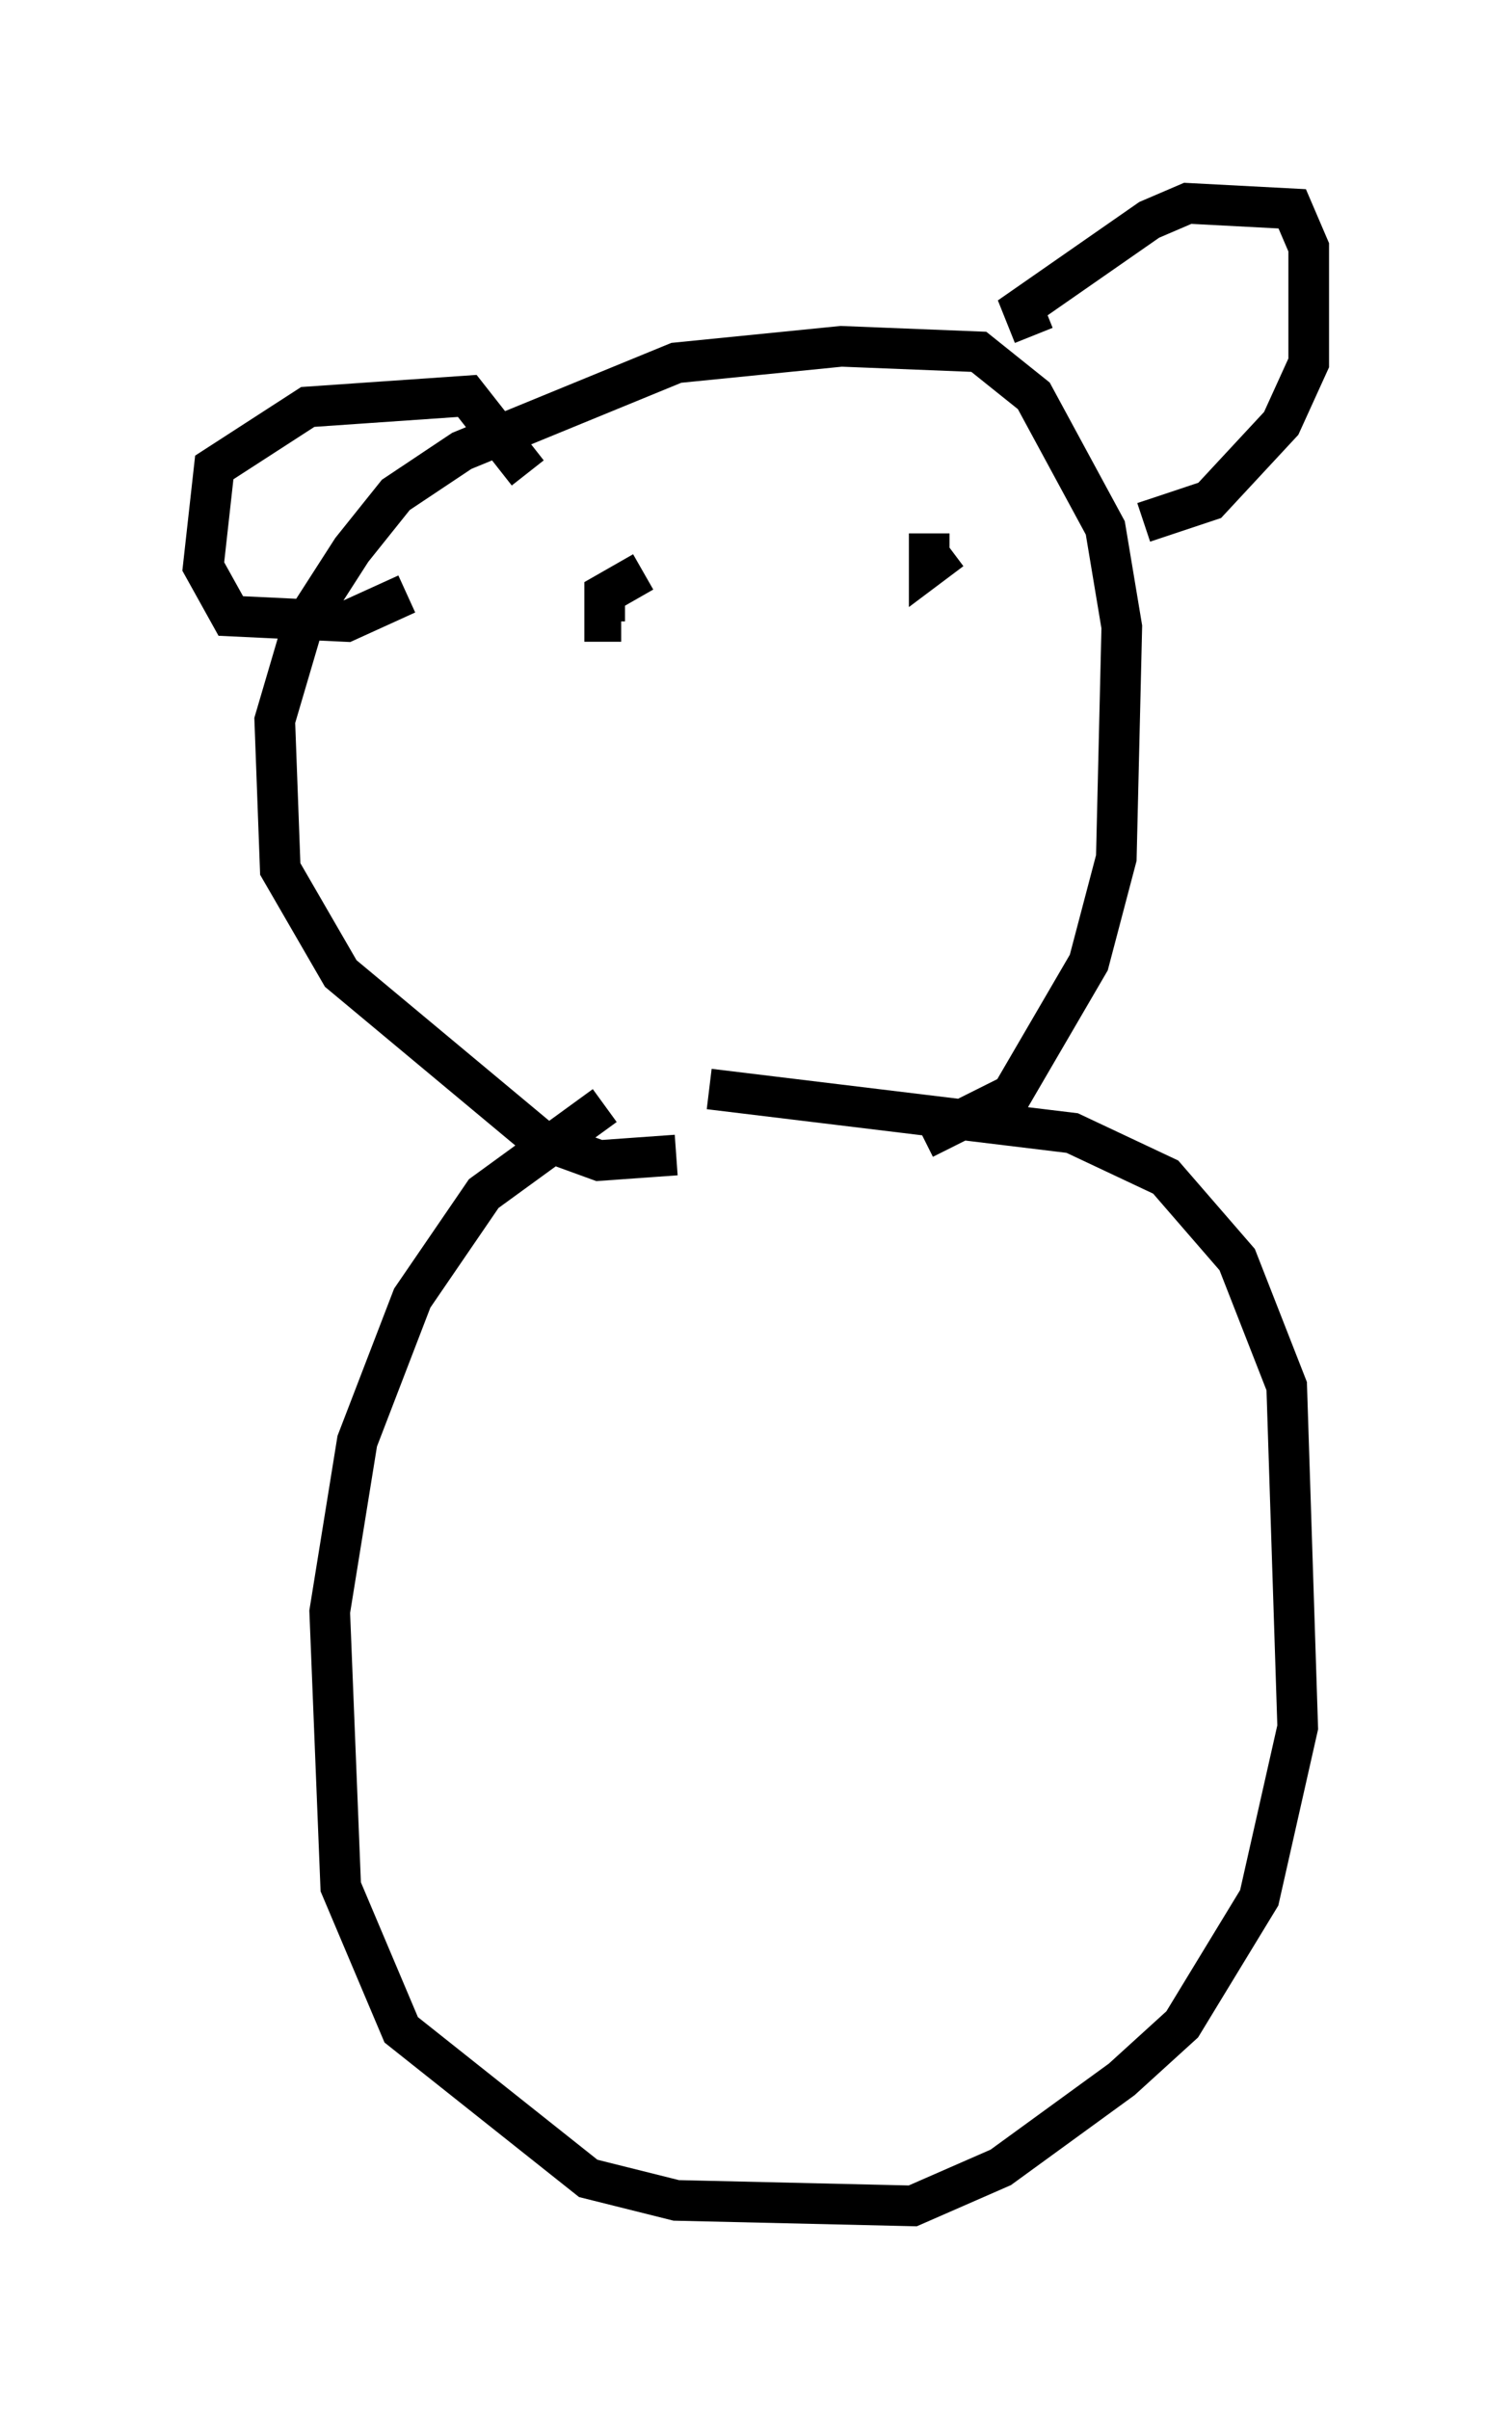 <?xml version="1.0" encoding="utf-8" ?>
<svg baseProfile="full" height="59.255" version="1.1" width="37.199" xmlns="http://www.w3.org/2000/svg" xmlns:ev="http://www.w3.org/2001/xml-events" xmlns:xlink="http://www.w3.org/1999/xlink"><defs /><rect fill="white" height="59.255" width="37.199" x="0" y="0" /><path d="M15.555, 27.327 m-0.677, -0.135 l-2.977, 2.165 -1.759, 2.571 l-1.353, 3.518 -0.677, 4.195 l0.271, 6.766 1.488, 3.518 l4.601, 3.654 2.165, 0.541 l5.819, 0.135 2.165, -0.947 l2.977, -2.165 1.488, -1.353 l1.894, -3.112 0.947, -4.195 l-0.271, -8.39 -1.218, -3.112 l-1.759, -2.03 -2.3, -1.083 l-8.931, -1.083 m-0.812, 1.624 l-1.894, 0.135 -1.488, -0.541 l-4.871, -4.059 -1.488, -2.571 l-0.135, -3.654 0.677, -2.3 l1.218, -1.894 1.083, -1.353 l1.624, -1.083 5.277, -2.165 l4.059, -0.406 3.383, 0.135 l1.353, 1.083 1.759, 3.248 l0.406, 2.436 -0.135, 5.683 l-0.677, 2.571 -1.894, 3.248 l-2.165, 1.083 m-12.72, -13.396 l-1.488, 0.677 -2.842, -0.135 l-0.677, -1.218 0.271, -2.436 l2.3, -1.488 3.924, -0.271 l1.488, 1.894 m12.449, -3.383 l-0.271, -0.677 3.112, -2.165 l0.947, -0.406 2.571, 0.135 l0.406, 0.947 0.0, 2.842 l-0.677, 1.488 -1.759, 1.894 l-1.624, 0.541 m-12.314, 1.218 l-0.947, 0.541 0.0, 0.677 l0.406, 0.0 m7.578, -2.165 l0.0, 0.812 0.541, -0.406 m-4.736, 4.736 " fill="none" stroke="black" stroke-width="1" /></svg>